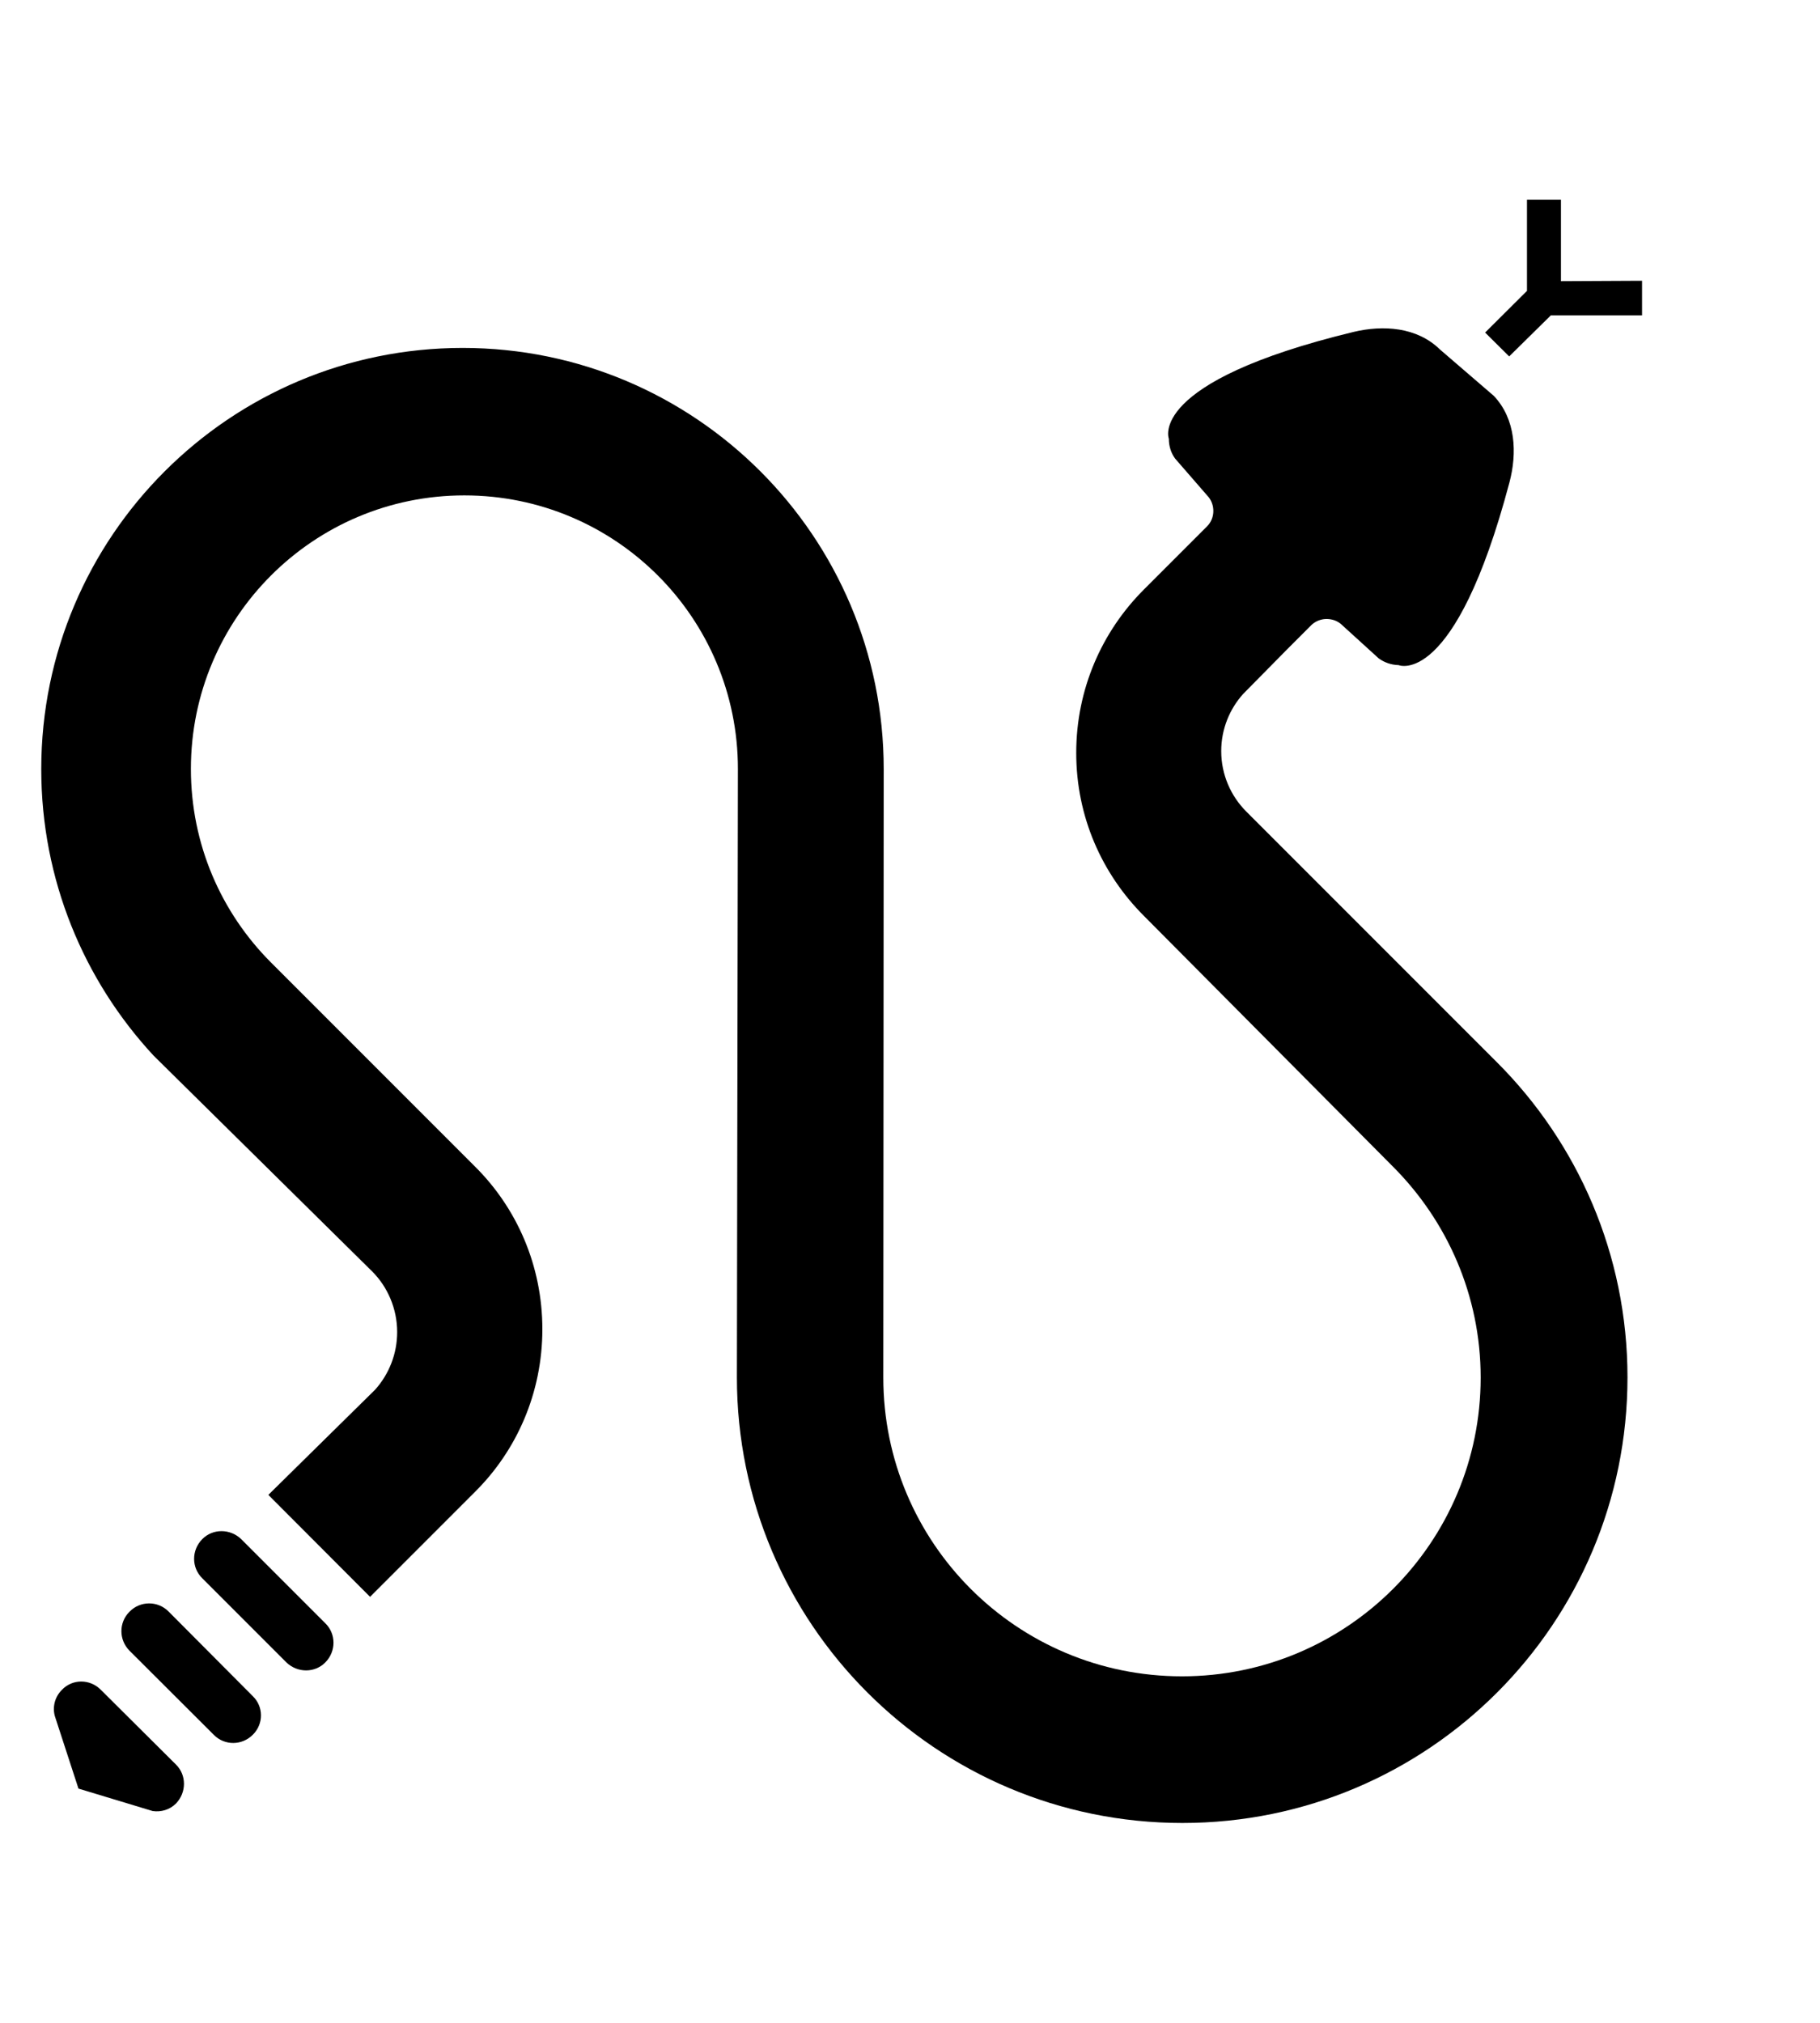 <svg width="9" height="10" viewBox="0 0 9 10" fill="none" xmlns="http://www.w3.org/2000/svg">
<path d="M7.669 1.559H8.12V1.388L7.719 1.39V0.987H7.551V1.438L7.344 1.644L7.463 1.762L7.669 1.559Z" fill="black"/>
<path d="M1.193 7.609C1.138 7.556 1.052 7.556 1 7.609C0.946 7.664 0.947 7.75 1 7.802L1.416 8.218C1.471 8.271 1.557 8.271 1.609 8.218C1.663 8.163 1.662 8.077 1.609 8.025L1.193 7.609Z" fill="black"/>
<path d="M0.833 7.966C0.78 7.913 0.693 7.913 0.64 7.968C0.587 8.021 0.587 8.107 0.641 8.161L1.058 8.577C1.111 8.63 1.197 8.63 1.251 8.575C1.304 8.522 1.304 8.436 1.249 8.384L0.833 7.966Z" fill="black"/>
<path d="M0.755 8.953C0.796 8.959 0.839 8.947 0.87 8.916C0.923 8.861 0.923 8.775 0.87 8.723L0.499 8.354C0.445 8.299 0.358 8.299 0.306 8.354C0.271 8.389 0.259 8.438 0.271 8.483L0.388 8.842L0.755 8.953Z" fill="black"/>
<path d="M6.363 3.212L6.148 3.43C6.081 3.504 6.039 3.604 6.039 3.713C6.039 3.83 6.087 3.936 6.163 4.012L7.403 5.252C7.801 5.65 8.048 6.201 8.048 6.809C8.048 8.026 7.063 9.012 5.847 9.012C4.63 9.012 3.644 8.026 3.644 6.809L3.649 3.801C3.649 3.055 3.045 2.449 2.296 2.449C1.55 2.449 0.944 3.054 0.944 3.801C0.944 4.174 1.094 4.512 1.34 4.758L2.348 5.766C2.555 5.971 2.682 6.256 2.682 6.571C2.682 6.886 2.555 7.171 2.348 7.376L1.83 7.894L1.327 7.39L1.855 6.87C1.923 6.794 1.964 6.694 1.964 6.585C1.964 6.47 1.917 6.362 1.841 6.286L0.759 5.218C0.415 4.847 0.204 4.349 0.204 3.802C0.204 2.652 1.138 1.72 2.288 1.72C3.437 1.72 4.37 2.652 4.37 3.802L4.368 6.81C4.368 7.626 5.028 8.287 5.845 8.287C6.659 8.287 7.322 7.627 7.322 6.81C7.322 6.404 7.156 6.035 6.888 5.767L5.656 4.527C5.449 4.32 5.322 4.037 5.322 3.722C5.322 3.407 5.449 3.122 5.656 2.915L5.969 2.602C5.989 2.582 6 2.555 6 2.526C6 2.501 5.992 2.477 5.977 2.458L5.811 2.267C5.791 2.24 5.78 2.206 5.78 2.169C5.78 2.169 5.669 1.889 6.693 1.641C6.839 1.606 7.007 1.616 7.121 1.728L7.387 1.957C7.496 2.072 7.503 2.24 7.464 2.386C7.193 3.406 6.916 3.288 6.916 3.288C6.879 3.287 6.846 3.275 6.818 3.255L6.63 3.084C6.61 3.068 6.588 3.061 6.563 3.06C6.534 3.059 6.505 3.071 6.486 3.089L6.363 3.212Z" fill="black"/>
</svg>
